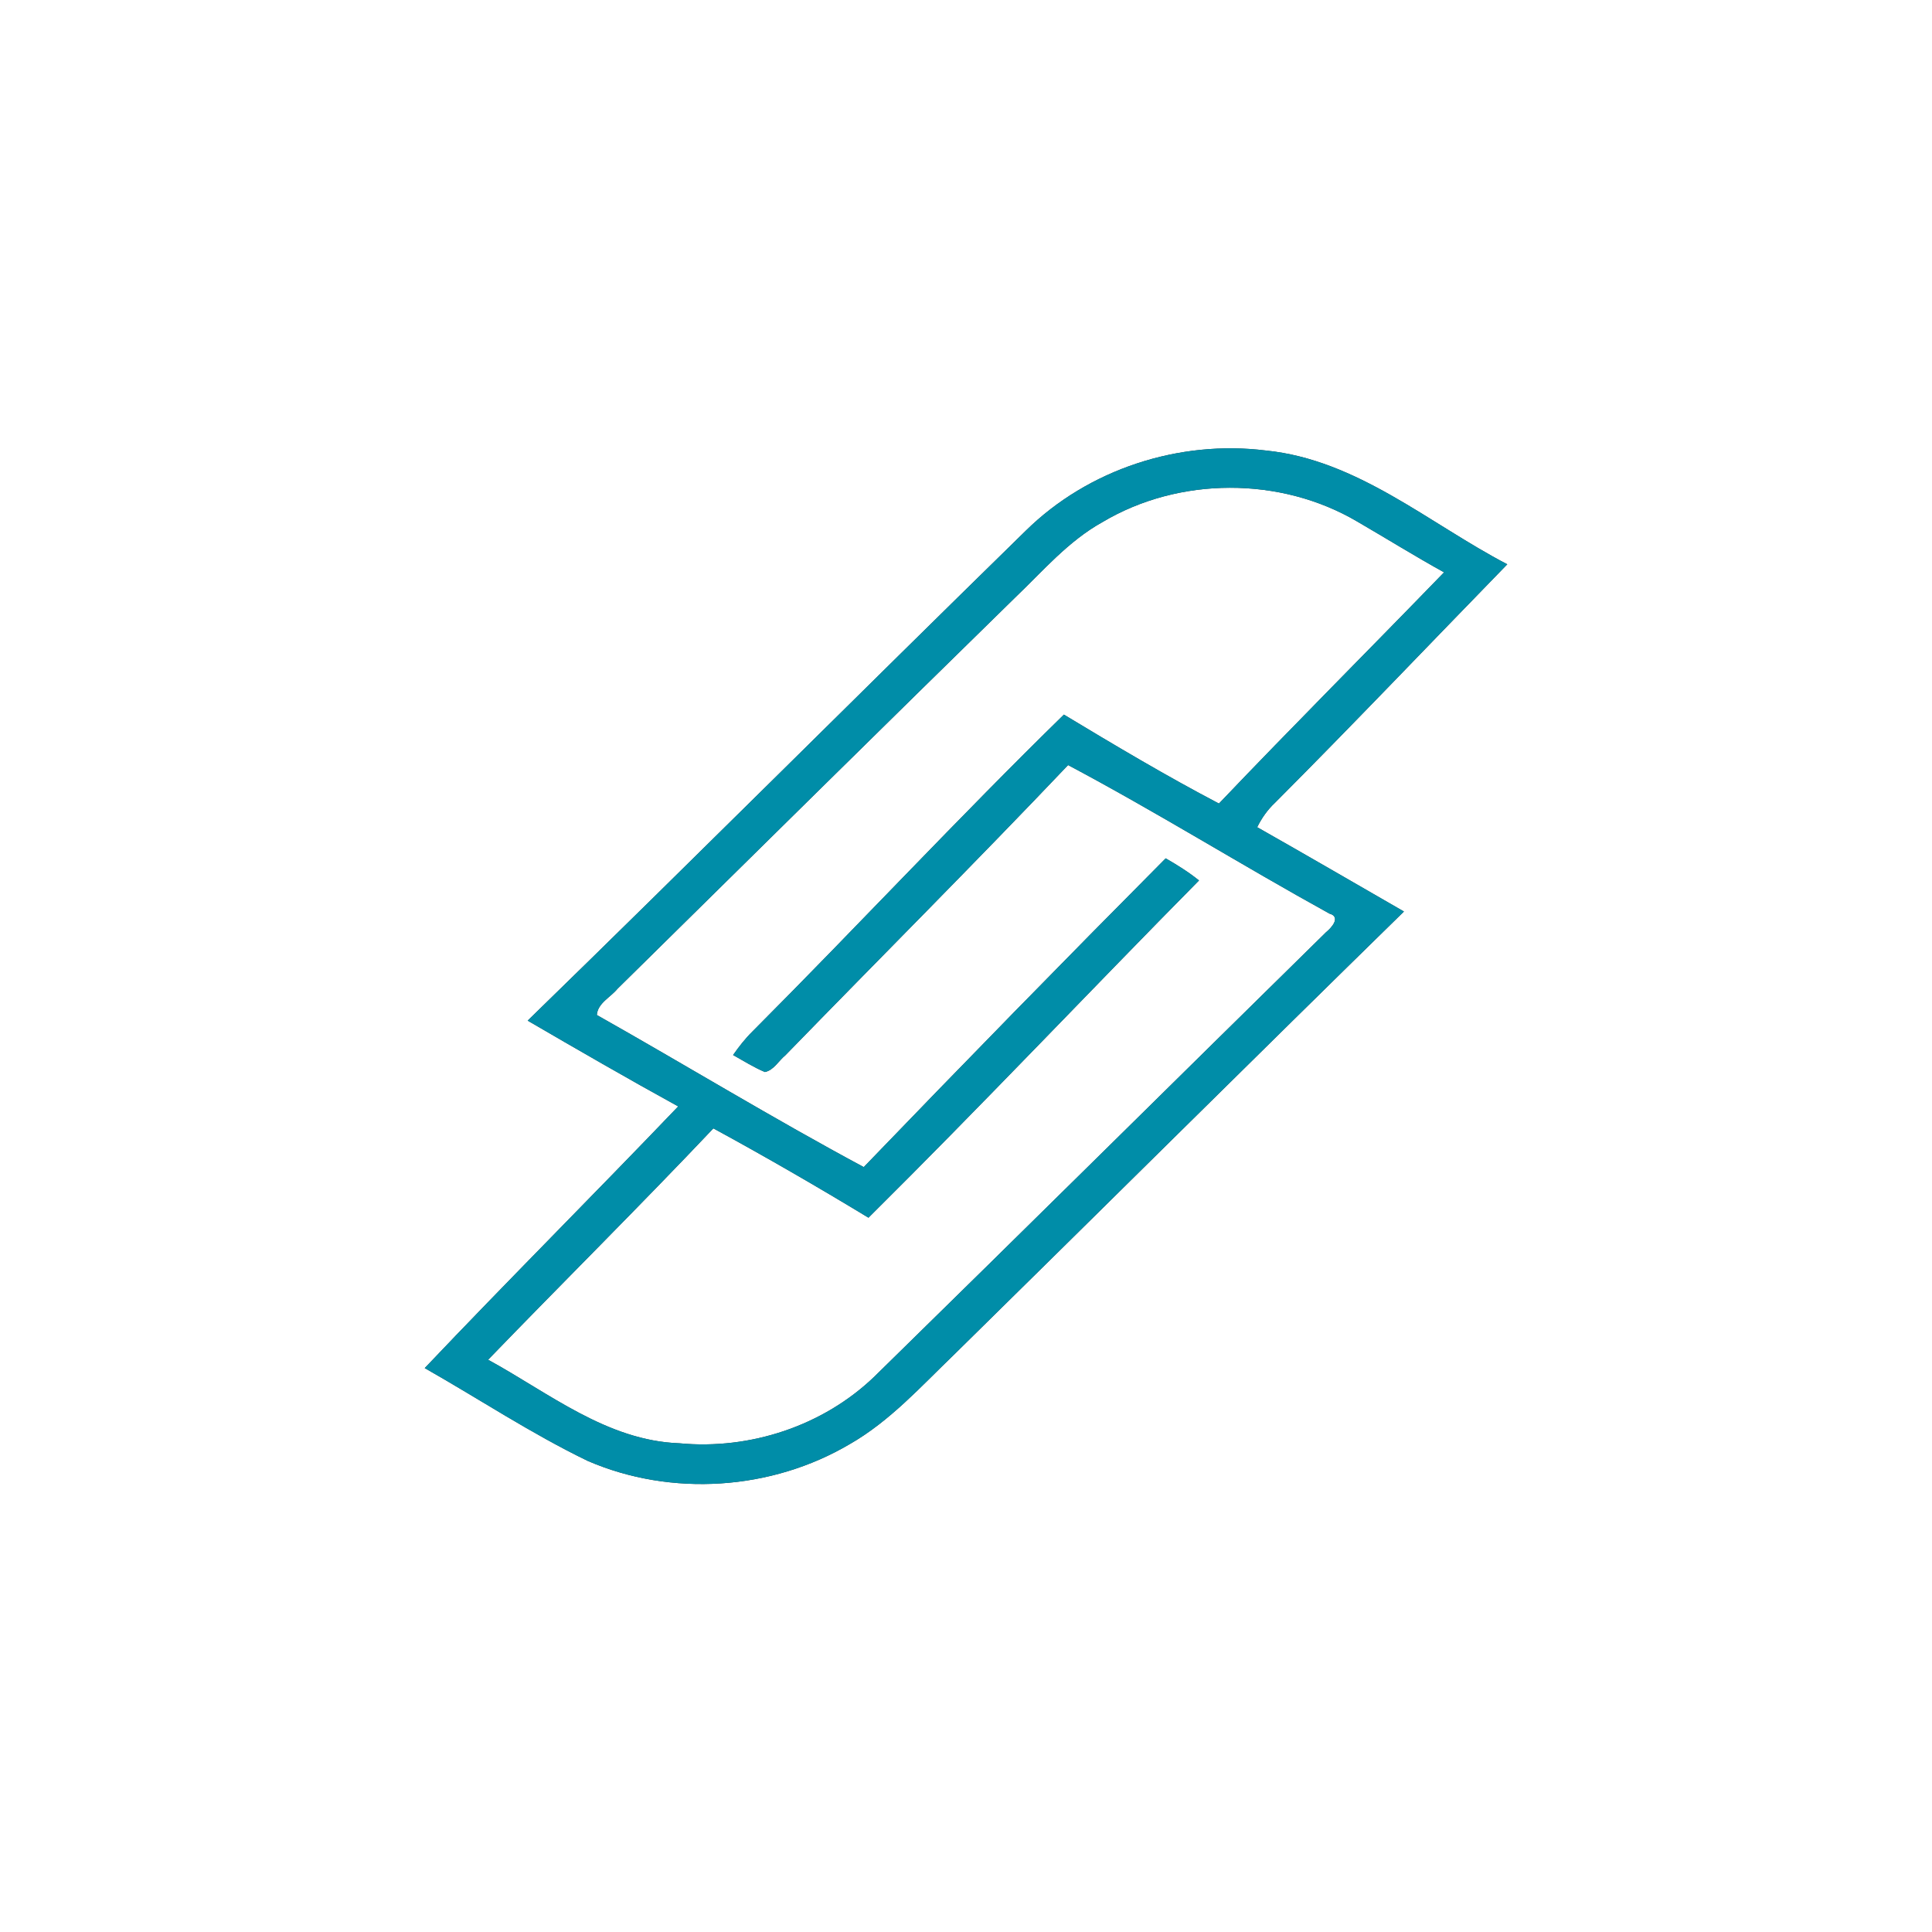 <?xml version="1.0" encoding="UTF-8" ?>
<!DOCTYPE svg PUBLIC "-//W3C//DTD SVG 1.1//EN" "http://www.w3.org/Graphics/SVG/1.1/DTD/svg11.dtd">
<svg width="250pt" height="250pt" viewBox="0 0 250 250" version="1.1" xmlns="http://www.w3.org/2000/svg">
<rect x="0" y="0" width="250" height="250" fill="#333333" stroke="none"/>
<g id="#ffffffff">
<path fill="#ffffff" opacity="1.00" d=" M 0.00 0.00 L 250.00 0.00 L 250.00 250.00 L 0.00 250.00 L 0.00 0.00 M 132.72 68.69 C 111.17 89.76 89.87 111.06 68.28 132.07 C 74.74 135.83 81.21 139.57 87.76 143.17 C 76.90 154.52 65.78 165.63 54.96 177.03 C 62.00 181.03 68.78 185.53 76.07 189.05 C 86.88 193.72 99.84 192.85 109.97 186.86 C 115.14 183.90 119.15 179.43 123.40 175.34 C 142.84 156.23 162.18 137.02 181.67 117.95 C 175.34 114.31 169.04 110.64 162.68 107.04 C 163.26 105.86 164.02 104.78 164.98 103.88 C 175.12 93.71 185.02 83.31 195.04 73.02 C 184.87 67.71 175.66 59.51 163.84 58.30 C 152.58 56.89 140.82 60.71 132.72 68.69 Z" />
<path fill="#ffffff" opacity="1.00" d=" M 142.64 67.57 C 152.55 61.66 165.68 61.63 175.63 67.49 C 179.38 69.67 183.07 71.96 186.86 74.06 C 177.18 84.06 167.33 93.90 157.73 103.98 C 150.90 100.40 144.27 96.45 137.67 92.47 C 123.97 105.86 110.91 119.90 97.38 133.46 C 96.43 134.39 95.62 135.44 94.86 136.52 C 96.22 137.28 97.55 138.12 98.98 138.72 C 100.13 138.48 100.75 137.27 101.62 136.56 C 113.80 124.03 126.17 111.67 138.21 99.00 C 149.66 105.08 160.68 111.96 172.03 118.22 C 173.59 118.66 172.25 120.10 171.59 120.63 C 152.11 139.77 132.70 158.99 113.18 178.10 C 106.54 184.51 97.06 187.63 87.91 186.76 C 78.53 186.42 71.04 180.25 63.16 175.95 C 72.84 165.93 82.73 156.13 92.31 146.01 C 99.09 149.70 105.78 153.57 112.38 157.57 C 126.84 143.23 140.84 128.42 155.15 113.93 C 153.81 112.85 152.34 111.93 150.84 111.07 C 137.71 124.28 124.69 137.60 111.77 151.02 C 100.09 144.76 88.77 137.85 77.23 131.34 C 77.34 129.80 79.01 129.05 79.90 127.95 C 97.03 111.07 114.14 94.17 131.33 77.35 C 134.93 73.91 138.23 70.02 142.64 67.57 Z" />
</g>
<g id="#008da8ff">
<path fill="#008da8" opacity="1.00" d=" M 132.72 68.69 C 140.82 60.71 152.58 56.89 163.84 58.30 C 175.66 59.51 184.87 67.71 195.04 73.02 C 185.02 83.31 175.12 93.71 164.98 103.88 C 164.02 104.78 163.26 105.86 162.68 107.04 C 169.04 110.64 175.34 114.31 181.67 117.95 C 162.18 137.02 142.84 156.23 123.40 175.34 C 119.15 179.43 115.14 183.90 109.97 186.86 C 99.84 192.85 86.88 193.72 76.07 189.05 C 68.78 185.53 62.00 181.03 54.96 177.03 C 65.78 165.63 76.90 154.52 87.76 143.17 C 81.21 139.57 74.74 135.83 68.28 132.07 C 89.87 111.06 111.17 89.76 132.72 68.69 M 142.64 67.57 C 138.23 70.02 134.93 73.91 131.33 77.35 C 114.14 94.17 97.03 111.07 79.90 127.95 C 79.01 129.05 77.34 129.80 77.23 131.34 C 88.77 137.85 100.09 144.76 111.77 151.02 C 124.69 137.60 137.71 124.28 150.84 111.07 C 152.34 111.93 153.81 112.85 155.15 113.93 C 140.84 128.42 126.84 143.23 112.38 157.57 C 105.78 153.57 99.09 149.70 92.31 146.01 C 82.73 156.13 72.84 165.93 63.16 175.95 C 71.04 180.25 78.53 186.42 87.91 186.76 C 97.06 187.63 106.54 184.51 113.18 178.10 C 132.70 158.99 152.11 139.77 171.59 120.63 C 172.25 120.10 173.59 118.66 172.03 118.22 C 160.68 111.96 149.66 105.08 138.21 99.00 C 126.17 111.67 113.80 124.03 101.62 136.56 C 100.75 137.27 100.13 138.48 98.98 138.72 C 97.55 138.12 96.22 137.28 94.86 136.52 C 95.62 135.44 96.43 134.39 97.38 133.46 C 110.91 119.90 123.97 105.86 137.67 92.47 C 144.27 96.45 150.90 100.40 157.73 103.98 C 167.33 93.90 177.18 84.06 186.86 74.06 C 183.07 71.96 179.38 69.67 175.63 67.49 C 165.68 61.63 152.55 61.66 142.64 67.57 Z" />
</g>
</svg>

